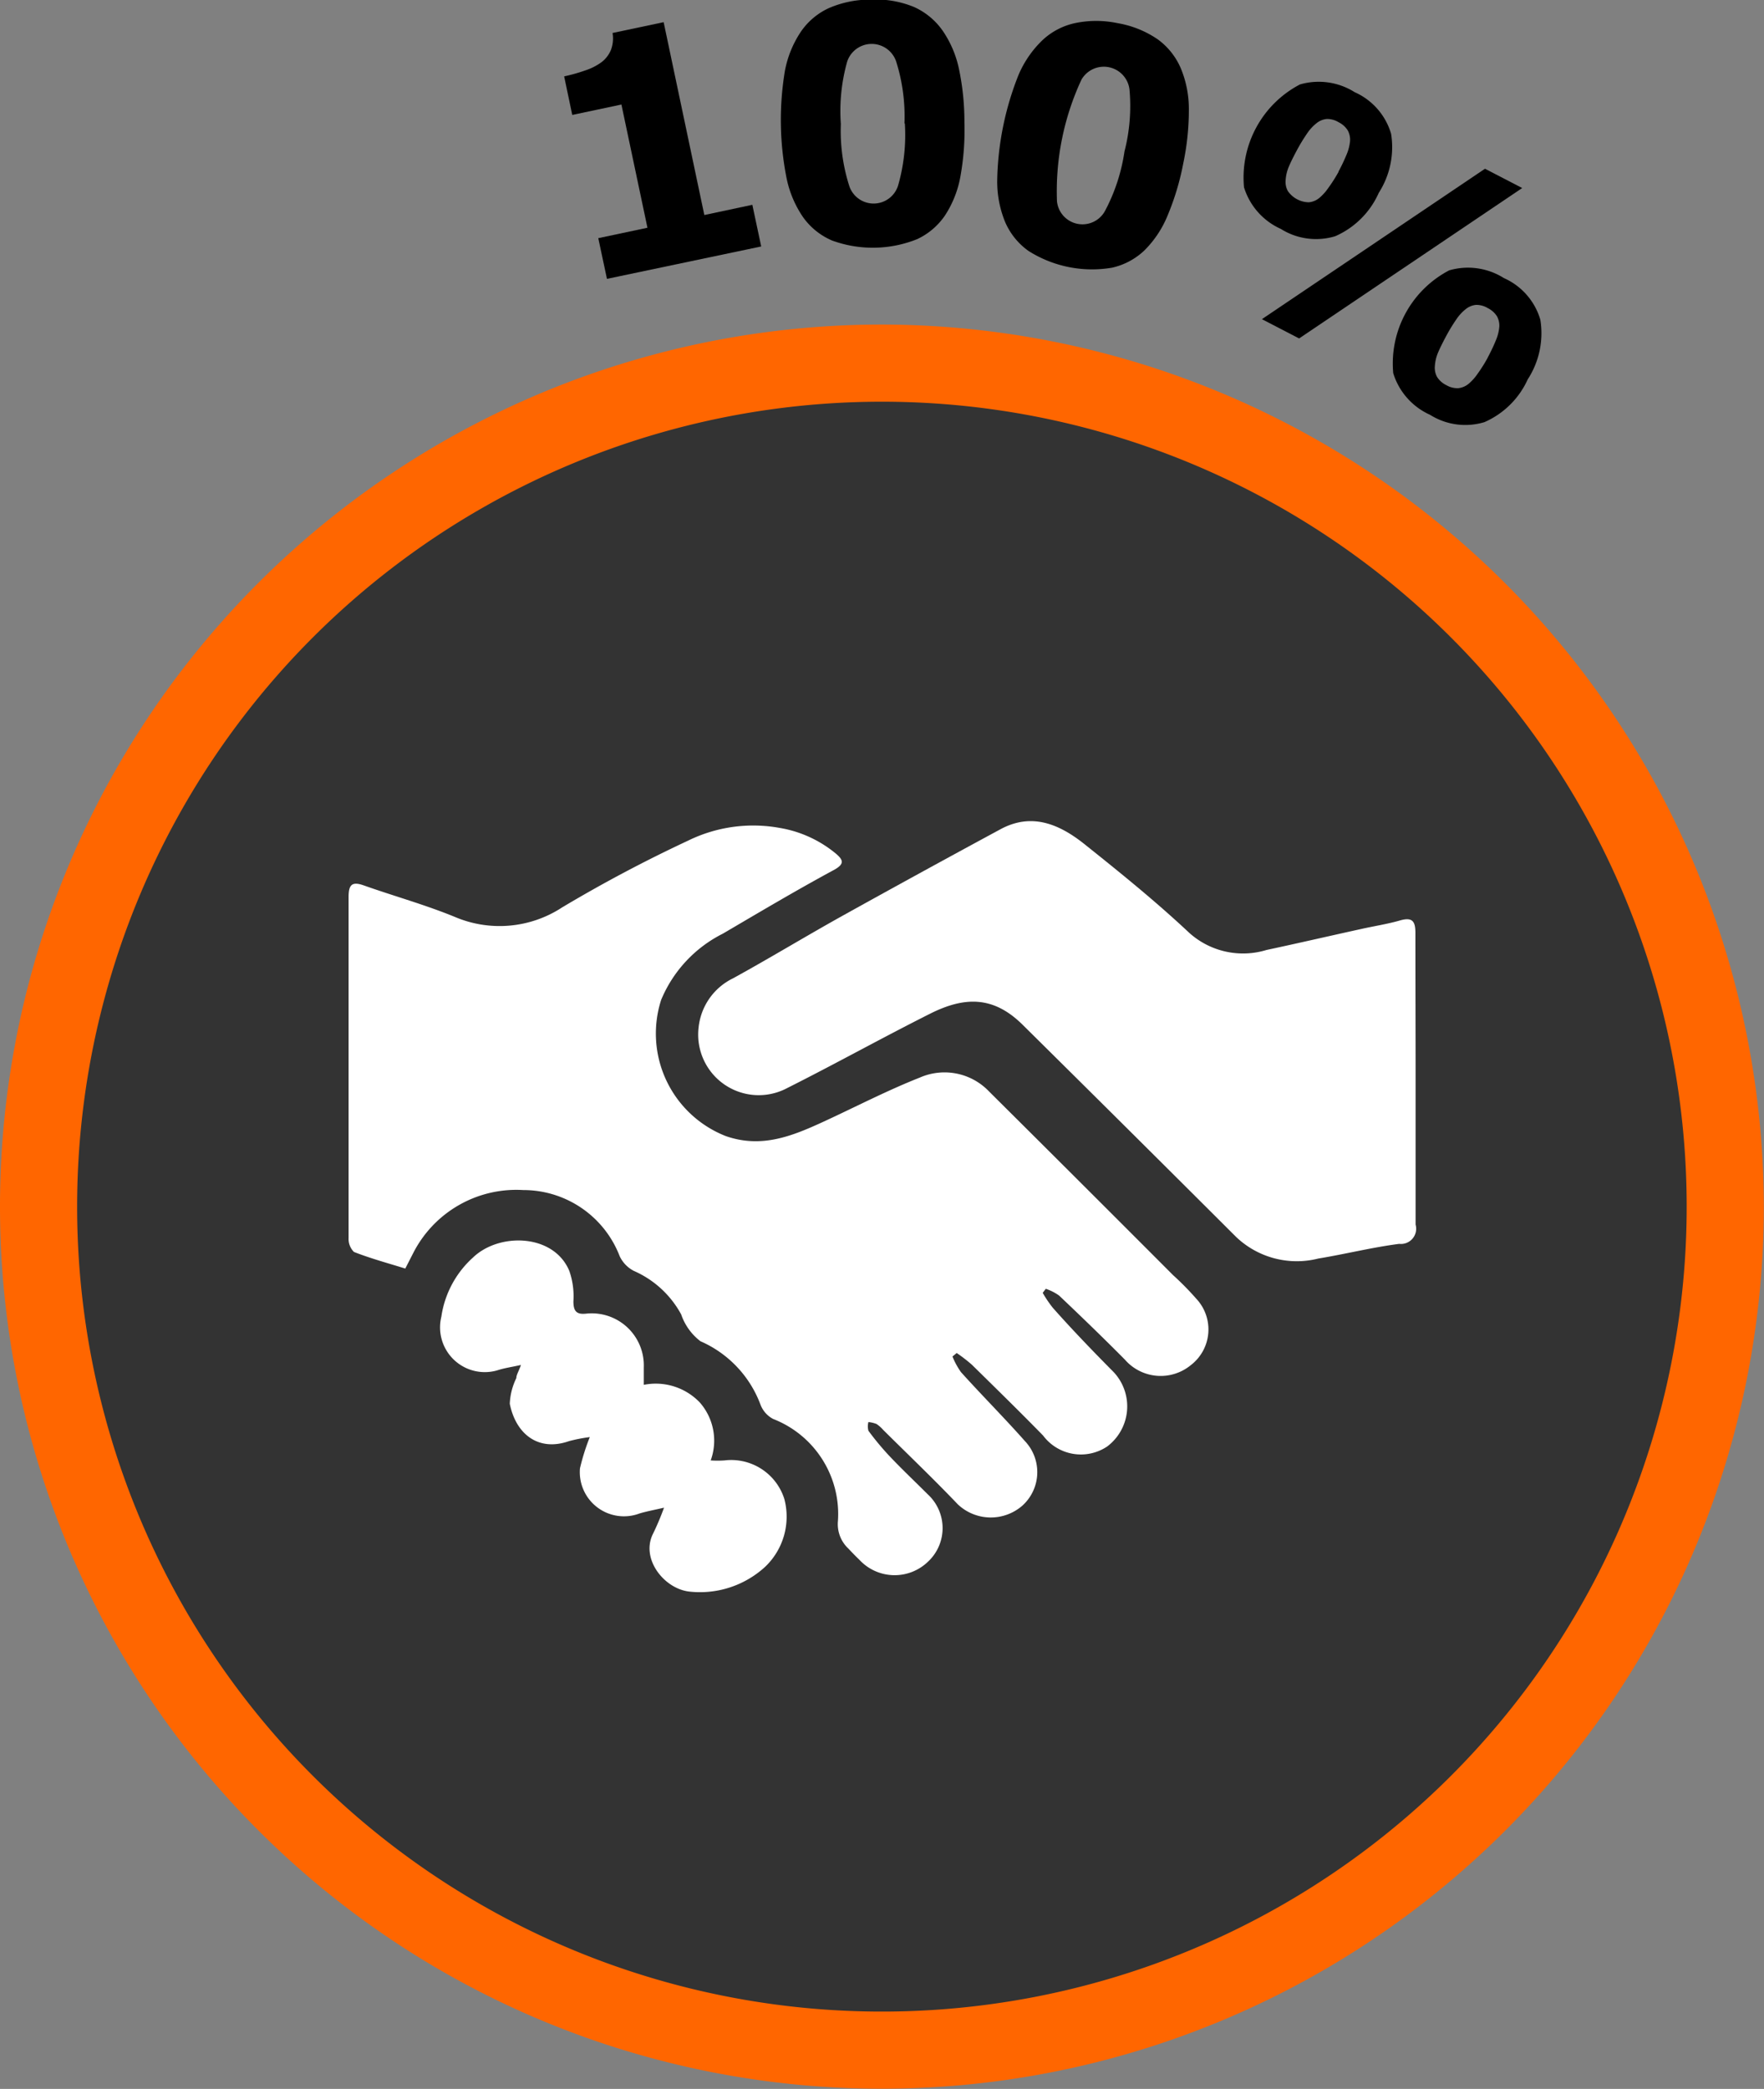 <svg id="836f1a23-61d3-4a65-a330-b31546e794ff" data-name="Детали" xmlns="http://www.w3.org/2000/svg" viewBox="0 0 91.49 108.32"><rect x="0" y="0" width="91.49" height="108.32" fill="#808080" stroke="none"/><title>4</title><path d="M1079.81,201.32a43.74,43.74,0,1,1,43.74-43.74A43.79,43.79,0,0,1,1079.81,201.32Z" transform="translate(-1034.07 -95)" style="fill:#333"/><path d="M1079.81,115.83a41.74,41.74,0,1,1-41.74,41.74,41.74,41.74,0,0,1,41.74-41.74m0-4a45.74,45.74,0,1,0,45.74,45.74,45.8,45.8,0,0,0-45.74-45.74h0Z" transform="translate(-1034.07 -95)" style="fill:#f60"/><path d="M1055.09,160.78c-0.94-.29-1.82-0.53-2.66-0.86a0.94,0.94,0,0,1-.28-0.72c0-1.15,0-2.31,0-3.47,0-4.74,0-9.48,0-14.22,0-.64.18-0.81,0.78-0.6,1.58,0.56,3.18,1,4.74,1.64a5.92,5.92,0,0,0,5.56-.5,73.21,73.21,0,0,1,6.53-3.46,7.67,7.67,0,0,1,4.74-.66,6.16,6.16,0,0,1,2.93,1.34c0.37,0.32.45,0.52-.07,0.82-2,1.08-3.88,2.2-5.81,3.33a6.73,6.73,0,0,0-3.19,3.43,5.71,5.71,0,0,0,3.35,7.06c1.86,0.65,3.45,0,5.06-.74s3.3-1.62,5-2.29a3.19,3.19,0,0,1,3.6.72q4.78,4.75,9.54,9.52a15.11,15.11,0,0,1,1.21,1.23,2.33,2.33,0,0,1-.29,3.44,2.46,2.46,0,0,1-3.42-.29c-1.12-1.13-2.26-2.23-3.41-3.32a2.67,2.67,0,0,0-.69-0.35l-0.16.21a6.08,6.08,0,0,0,.52.77c1,1.13,2.09,2.26,3.17,3.35a2.6,2.6,0,0,1-.35,3.85,2.45,2.45,0,0,1-3.32-.57c-1.21-1.24-2.45-2.45-3.69-3.67a8.15,8.15,0,0,0-.79-0.61l-0.22.18a3.9,3.9,0,0,0,.44.81c1.09,1.21,2.24,2.36,3.32,3.58a2.34,2.34,0,0,1-.13,3.34,2.49,2.49,0,0,1-3.35-.06c-1.26-1.32-2.58-2.58-3.87-3.86a1.77,1.77,0,0,0-.35-0.31,1.59,1.59,0,0,0-.42-0.1,0.89,0.89,0,0,0,0,.45,14.26,14.26,0,0,0,1.07,1.29c0.64,0.68,1.33,1.33,2,2a2.38,2.38,0,0,1,0,3.52,2.49,2.49,0,0,1-3.54-.12c-0.2-.19-0.39-0.39-0.58-0.59a1.73,1.73,0,0,1-.53-1.42,5.29,5.29,0,0,0-3.36-5.29,1.4,1.4,0,0,1-.66-0.75,5.79,5.79,0,0,0-3.11-3.28,2.94,2.94,0,0,1-1-1.39,5.13,5.13,0,0,0-2.46-2.26,1.65,1.65,0,0,1-.73-0.76,5.35,5.35,0,0,0-5-3.43,6,6,0,0,0-5.71,3.27Z" transform="translate(-1034.07 -95)" style="fill:#fff"/><path d="M1107.49,151c0,2.5,0,5,0,7.5a0.79,0.79,0,0,1-.85,1c-1.4.18-2.79,0.53-4.19,0.76a4.56,4.56,0,0,1-4.28-1.13q-5.52-5.51-11.07-11c-1.51-1.49-3-1.46-4.78-.57-2.49,1.25-4.93,2.61-7.42,3.86a3.14,3.14,0,0,1-4.6-3.11,3.2,3.2,0,0,1,1.79-2.58c2-1.1,3.9-2.26,5.87-3.35q4-2.22,8-4.38c1.59-.86,3-0.29,4.29.72,1.88,1.5,3.74,3,5.51,4.66a4.17,4.17,0,0,0,4,.88c1.64-.35,3.28-0.73,4.92-1.09,0.67-.15,1.34-0.25,2-0.44s0.8,0.06.8,0.65C1107.48,145.92,1107.49,148.46,1107.49,151Z" transform="translate(-1034.07 -95)" style="fill:#fff"/><path d="M1068.51,173.18c-0.52.12-.9,0.19-1.27,0.3a2.29,2.29,0,0,1-3.09-2.34,11.27,11.27,0,0,1,.51-1.62,8.13,8.13,0,0,0-1.08.21c-1.6.56-2.76-.38-3.07-1.94a3.31,3.31,0,0,1,.34-1.33c0-.17.12-0.34,0.24-0.68-0.5.11-.86,0.16-1.2,0.27a2.32,2.32,0,0,1-2.93-2.77,5.12,5.12,0,0,1,1.64-3.07c1.36-1.31,4.2-1.24,5,.7a4,4,0,0,1,.21,1.57c0,0.51.16,0.69,0.65,0.64a2.7,2.7,0,0,1,3,2.79c0,0.28,0,.55,0,0.9a3.16,3.16,0,0,1,2.91.92,3,3,0,0,1,.56,3,5.21,5.21,0,0,0,.71,0,2.89,2.89,0,0,1,3.11,2,3.59,3.59,0,0,1-1,3.52,5,5,0,0,1-3.94,1.28c-1.32-.16-2.52-1.72-1.87-3A14,14,0,0,0,1068.51,173.18Z" transform="translate(-1034.07 -95)" style="fill:#fff"/><path d="M1073.55,107.78l-8,1.68-0.45-2.11,2.55-.54-1.35-6.39-2.55.54-0.42-2a8.7,8.7,0,0,0,1.1-.31,3,3,0,0,0,.83-0.42,1.54,1.54,0,0,0,.5-0.65,1.7,1.7,0,0,0,.08-0.87l2.65-.56,2.11,10,2.49-.53Z" transform="translate(-1034.07 -95)"/><path d="M1084.09,101.35a13.48,13.48,0,0,1-.21,2.81,5.43,5.43,0,0,1-.79,2,3.56,3.56,0,0,1-1.45,1.24,6.16,6.16,0,0,1-4.42.07,3.57,3.57,0,0,1-1.5-1.21,5.54,5.54,0,0,1-.85-2,15.47,15.47,0,0,1-.09-5.59,5.46,5.46,0,0,1,.81-2,3.55,3.55,0,0,1,1.47-1.25,5.37,5.37,0,0,1,2.17-.44,5.23,5.23,0,0,1,2.24.38,3.63,3.63,0,0,1,1.49,1.23,5.5,5.5,0,0,1,.85,2A13.35,13.35,0,0,1,1084.09,101.35Zm-3.11.05a9.48,9.48,0,0,0-.43-3.21,1.34,1.34,0,0,0-2.54,0,9.46,9.46,0,0,0-.33,3.24,9.41,9.41,0,0,0,.43,3.19,1.33,1.33,0,0,0,2.54,0A9.49,9.49,0,0,0,1081,101.4Z" transform="translate(-1034.07 -95)"/><path d="M1095.44,103.47a13.51,13.51,0,0,1-.81,2.7,5.45,5.45,0,0,1-1.2,1.81,3.56,3.56,0,0,1-1.68.9,6.16,6.16,0,0,1-4.34-.87,3.58,3.58,0,0,1-1.21-1.5,5.54,5.54,0,0,1-.41-2.13,15.45,15.45,0,0,1,1.1-5.48,5.45,5.45,0,0,1,1.22-1.79,3.56,3.56,0,0,1,1.71-.91,5.37,5.37,0,0,1,2.21,0,5.24,5.24,0,0,1,2.1.85,3.62,3.62,0,0,1,1.19,1.51,5.48,5.48,0,0,1,.41,2.13A13.39,13.39,0,0,1,1095.44,103.47Zm-3.05-.61a9.48,9.48,0,0,0,.26-3.23,1.34,1.34,0,0,0-2.49-.5,13.73,13.73,0,0,0-1.27,6.31,1.33,1.33,0,0,0,2.49.5A9.48,9.48,0,0,0,1092.39,102.86Z" transform="translate(-1034.07 -95)"/><path d="M1105.58,105a4.4,4.4,0,0,1-2.26,2.25,3.43,3.43,0,0,1-2.82-.38,3.49,3.49,0,0,1-1.91-2.16,5.45,5.45,0,0,1,2.9-5.33,3.49,3.49,0,0,1,2.84.4,3.41,3.41,0,0,1,1.89,2.16A4.39,4.39,0,0,1,1105.58,105Zm7.44-.25-11.57,7.8-1.93-1,11.57-7.8Zm-9.53-.85a9.21,9.21,0,0,0,.41-0.86,2.34,2.34,0,0,0,.19-0.72,1,1,0,0,0-.12-0.56,1.17,1.17,0,0,0-.47-0.42,1.14,1.14,0,0,0-.62-0.17,1,1,0,0,0-.53.22,2.33,2.33,0,0,0-.5.55,9,9,0,0,0-.5.82q-0.29.54-.43,0.87a2.14,2.14,0,0,0-.17.7,1,1,0,0,0,.11.57,1.35,1.35,0,0,0,1.09.59,1,1,0,0,0,.54-0.22,2.58,2.58,0,0,0,.47-0.52A8,8,0,0,0,1103.49,103.92Zm9.83,10.74a4.4,4.4,0,0,1-2.26,2.25,3.43,3.43,0,0,1-2.82-.38,3.49,3.49,0,0,1-1.91-2.16,5.45,5.45,0,0,1,2.9-5.33,3.49,3.49,0,0,1,2.84.4,3.41,3.41,0,0,1,1.89,2.16A4.39,4.39,0,0,1,1113.32,114.65Zm-2.09-1.1a8.89,8.89,0,0,0,.41-0.86,2.31,2.31,0,0,0,.19-0.72,1,1,0,0,0-.12-0.56,1.18,1.18,0,0,0-.47-0.42,1.14,1.14,0,0,0-.62-0.17,1,1,0,0,0-.53.22,2.33,2.33,0,0,0-.5.55,8.85,8.85,0,0,0-.5.82q-0.29.54-.43,0.87a2.14,2.14,0,0,0-.17.7,1,1,0,0,0,.11.57,1.17,1.17,0,0,0,.48.43,1.14,1.14,0,0,0,.61.16,1,1,0,0,0,.54-0.22,2.53,2.53,0,0,0,.47-0.52A8,8,0,0,0,1111.23,113.55Z" transform="translate(-1034.07 -95)"/></svg>